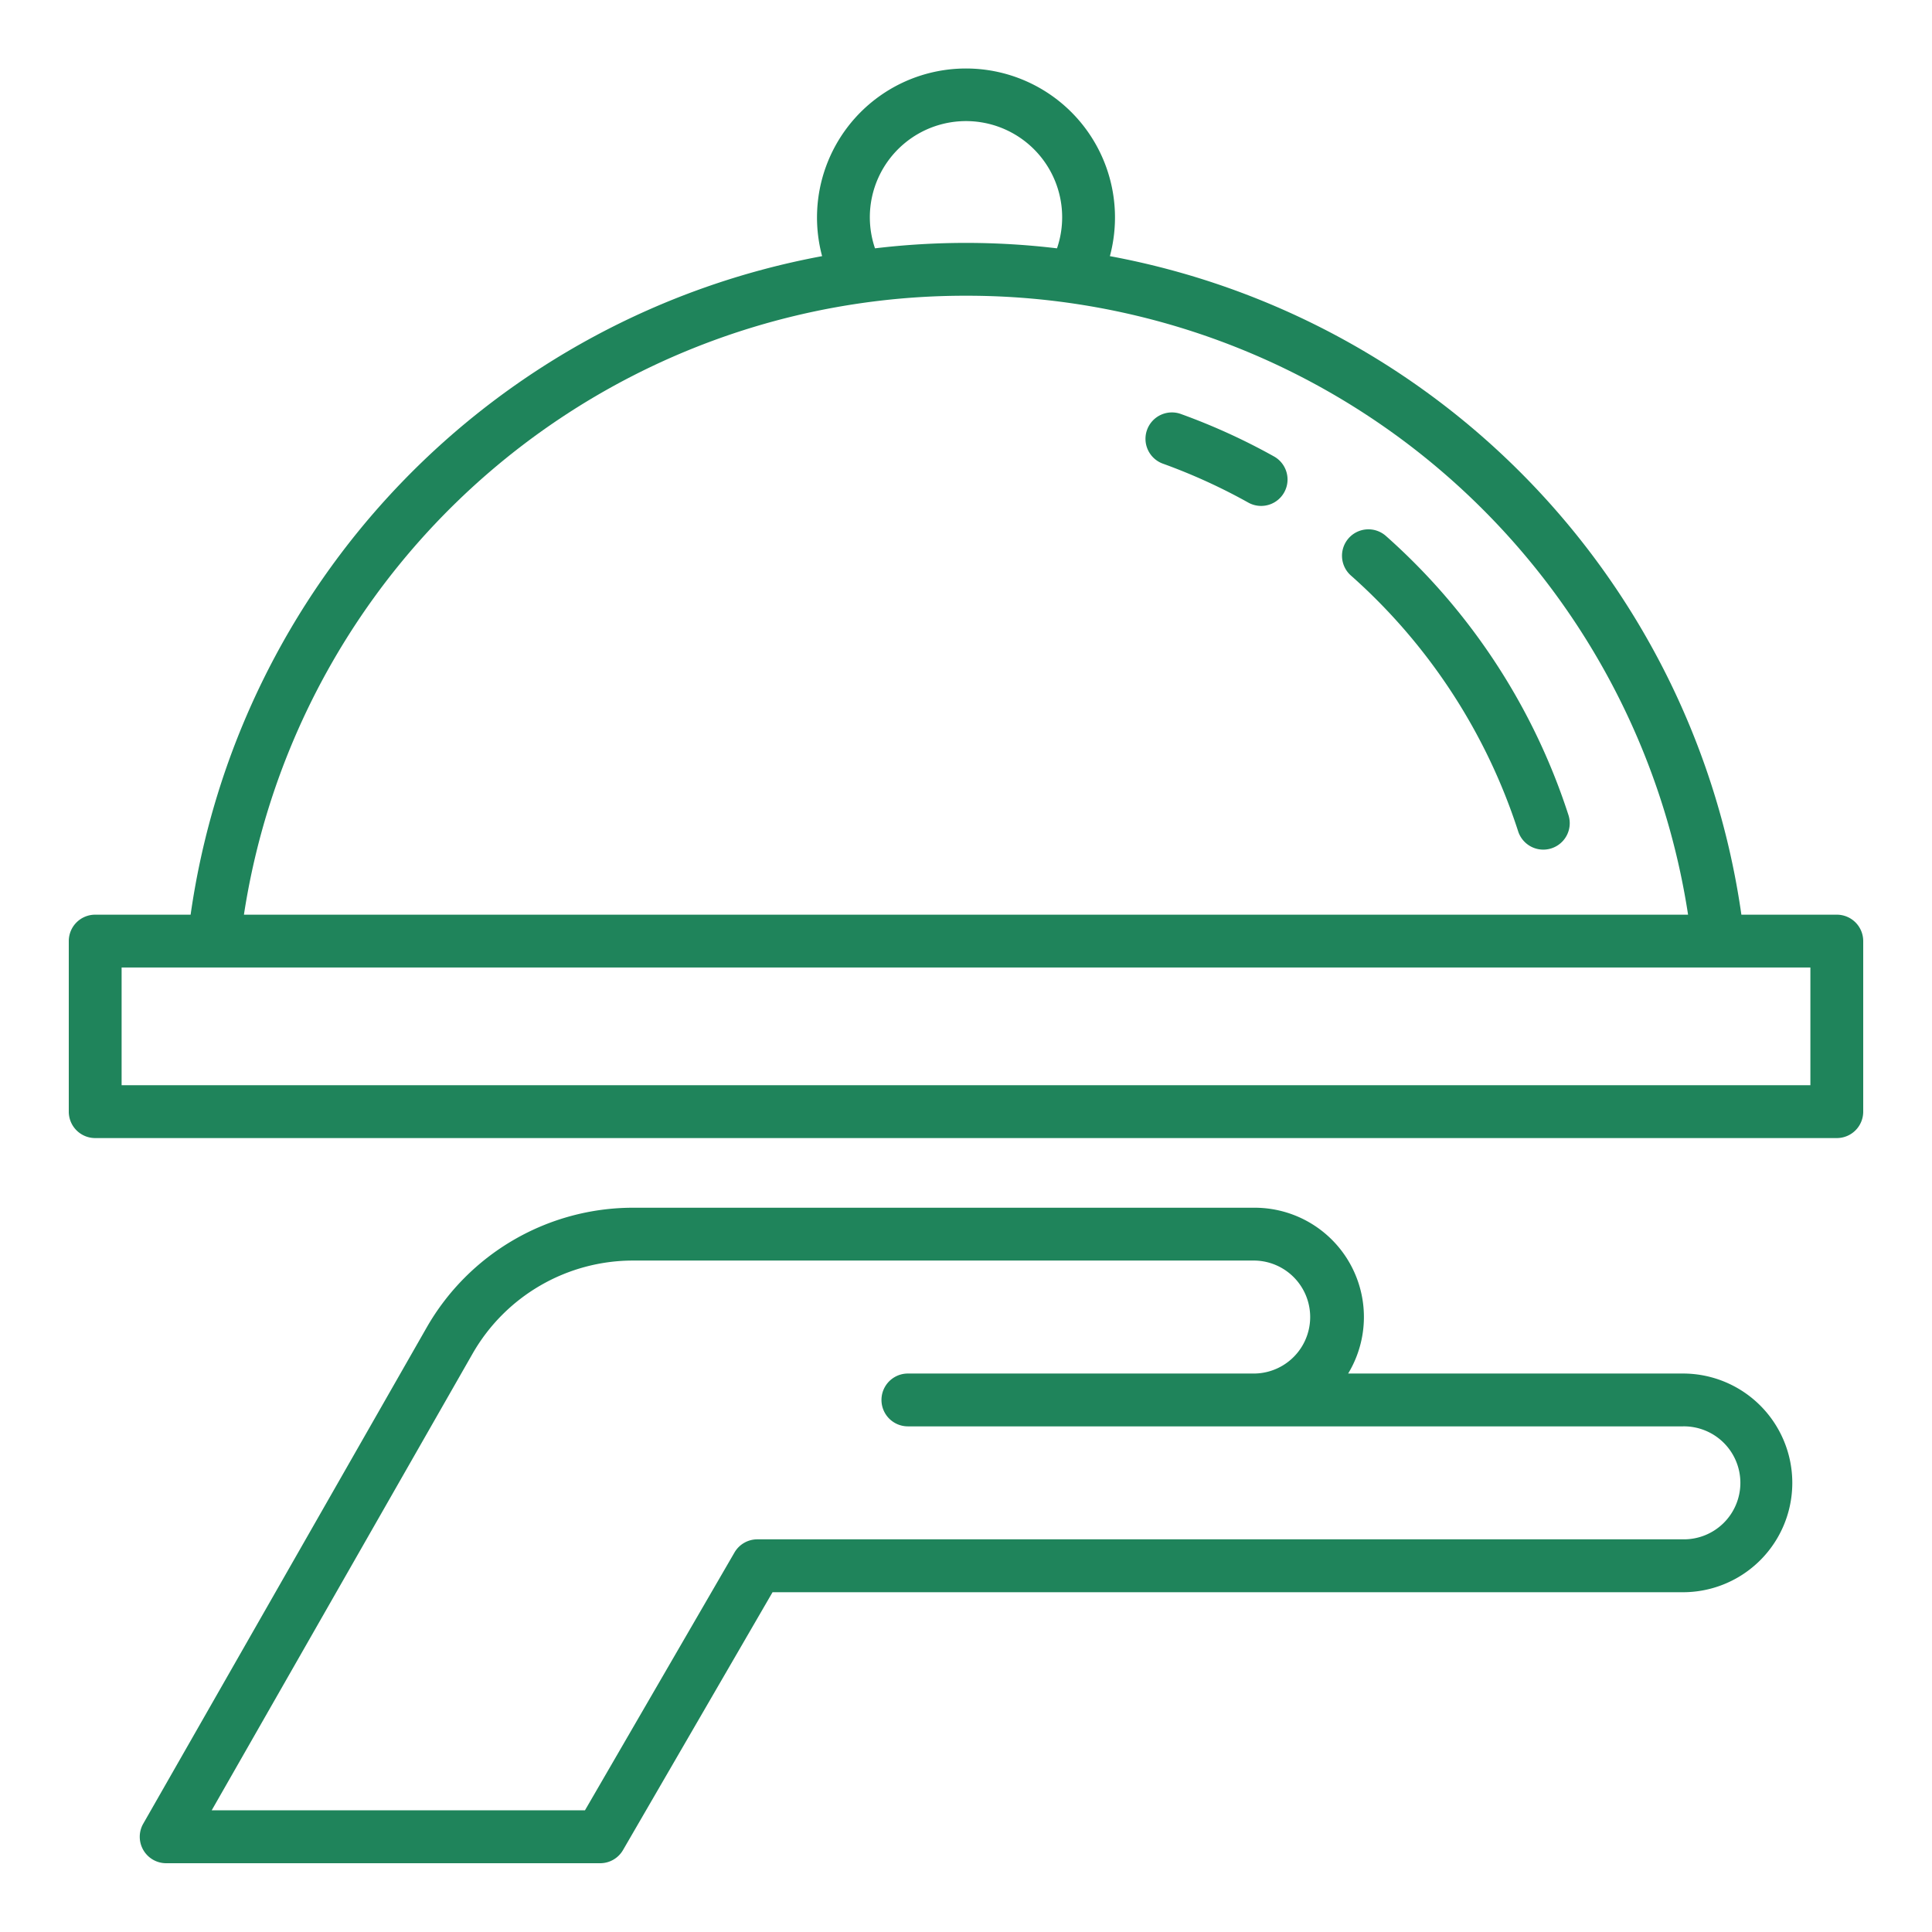 <?xml version="1.0"?>
<svg xmlns="http://www.w3.org/2000/svg" width="512px" height="512px" viewBox="0 0 128 128"><g><g><path d="M103.914,54A41.97,41.97,0,0,0,91.83,35.517a1.75,1.75,0,1,0-2.324,2.617,38.452,38.452,0,0,1,11.076,16.944A1.75,1.75,0,1,0,103.914,54Z" data-original="#000000" class="active-path" data-old_color="#000000" fill="#1F845B"/><path d="M84.431,30.255a41.743,41.743,0,0,0-6.168-2.817,1.75,1.75,0,1,0-1.19,3.291,38.353,38.353,0,0,1,5.651,2.581,1.75,1.75,0,0,0,1.707-3.055Z" data-original="#000000" class="active-path" data-old_color="#000000" fill="#1F845B"/><path d="M121.693,60.6h-6.322a51.81,51.81,0,0,0-41.838-43.63,9.871,9.871,0,1,0-19.066,0A51.81,51.81,0,0,0,12.629,60.6H6.307a1.749,1.749,0,0,0-1.75,1.75v11.3a1.749,1.749,0,0,0,1.75,1.75H121.693a1.749,1.749,0,0,0,1.75-1.75v-11.3A1.749,1.749,0,0,0,121.693,60.6ZM57.629,14.427a6.371,6.371,0,1,1,12.4,2.026,50.665,50.665,0,0,0-12.058,0A6.387,6.387,0,0,1,57.629,14.427ZM64,19.593A48.331,48.331,0,0,1,111.839,60.6H16.161A48.331,48.331,0,0,1,64,19.593ZM119.943,71.9H8.057V64.1H119.943Z" data-original="#000000" class="active-path" data-old_color="#000000" fill="#1F845B"/><path d="M111.5,91H89.319a7.24,7.24,0,0,0-6.2-10.985H41.928a15.757,15.757,0,0,0-13.652,7.922L9.49,120.825a1.75,1.75,0,0,0,1.52,2.618H39.763a1.747,1.747,0,0,0,1.513-.872l9.907-17.082H111.5A7.243,7.243,0,1,0,111.5,91Zm0,10.985H50.175a1.75,1.75,0,0,0-1.514.872l-9.906,17.082H14.025l17.29-30.265a12.249,12.249,0,0,1,10.613-6.159H83.121a3.743,3.743,0,0,1,0,7.485H60.15a1.75,1.75,0,1,0,0,3.5H111.5a3.743,3.743,0,1,1,0,7.485Z" data-original="#000000" class="active-path" data-old_color="#000000" fill="#1F845B"/></g></g> </svg>
